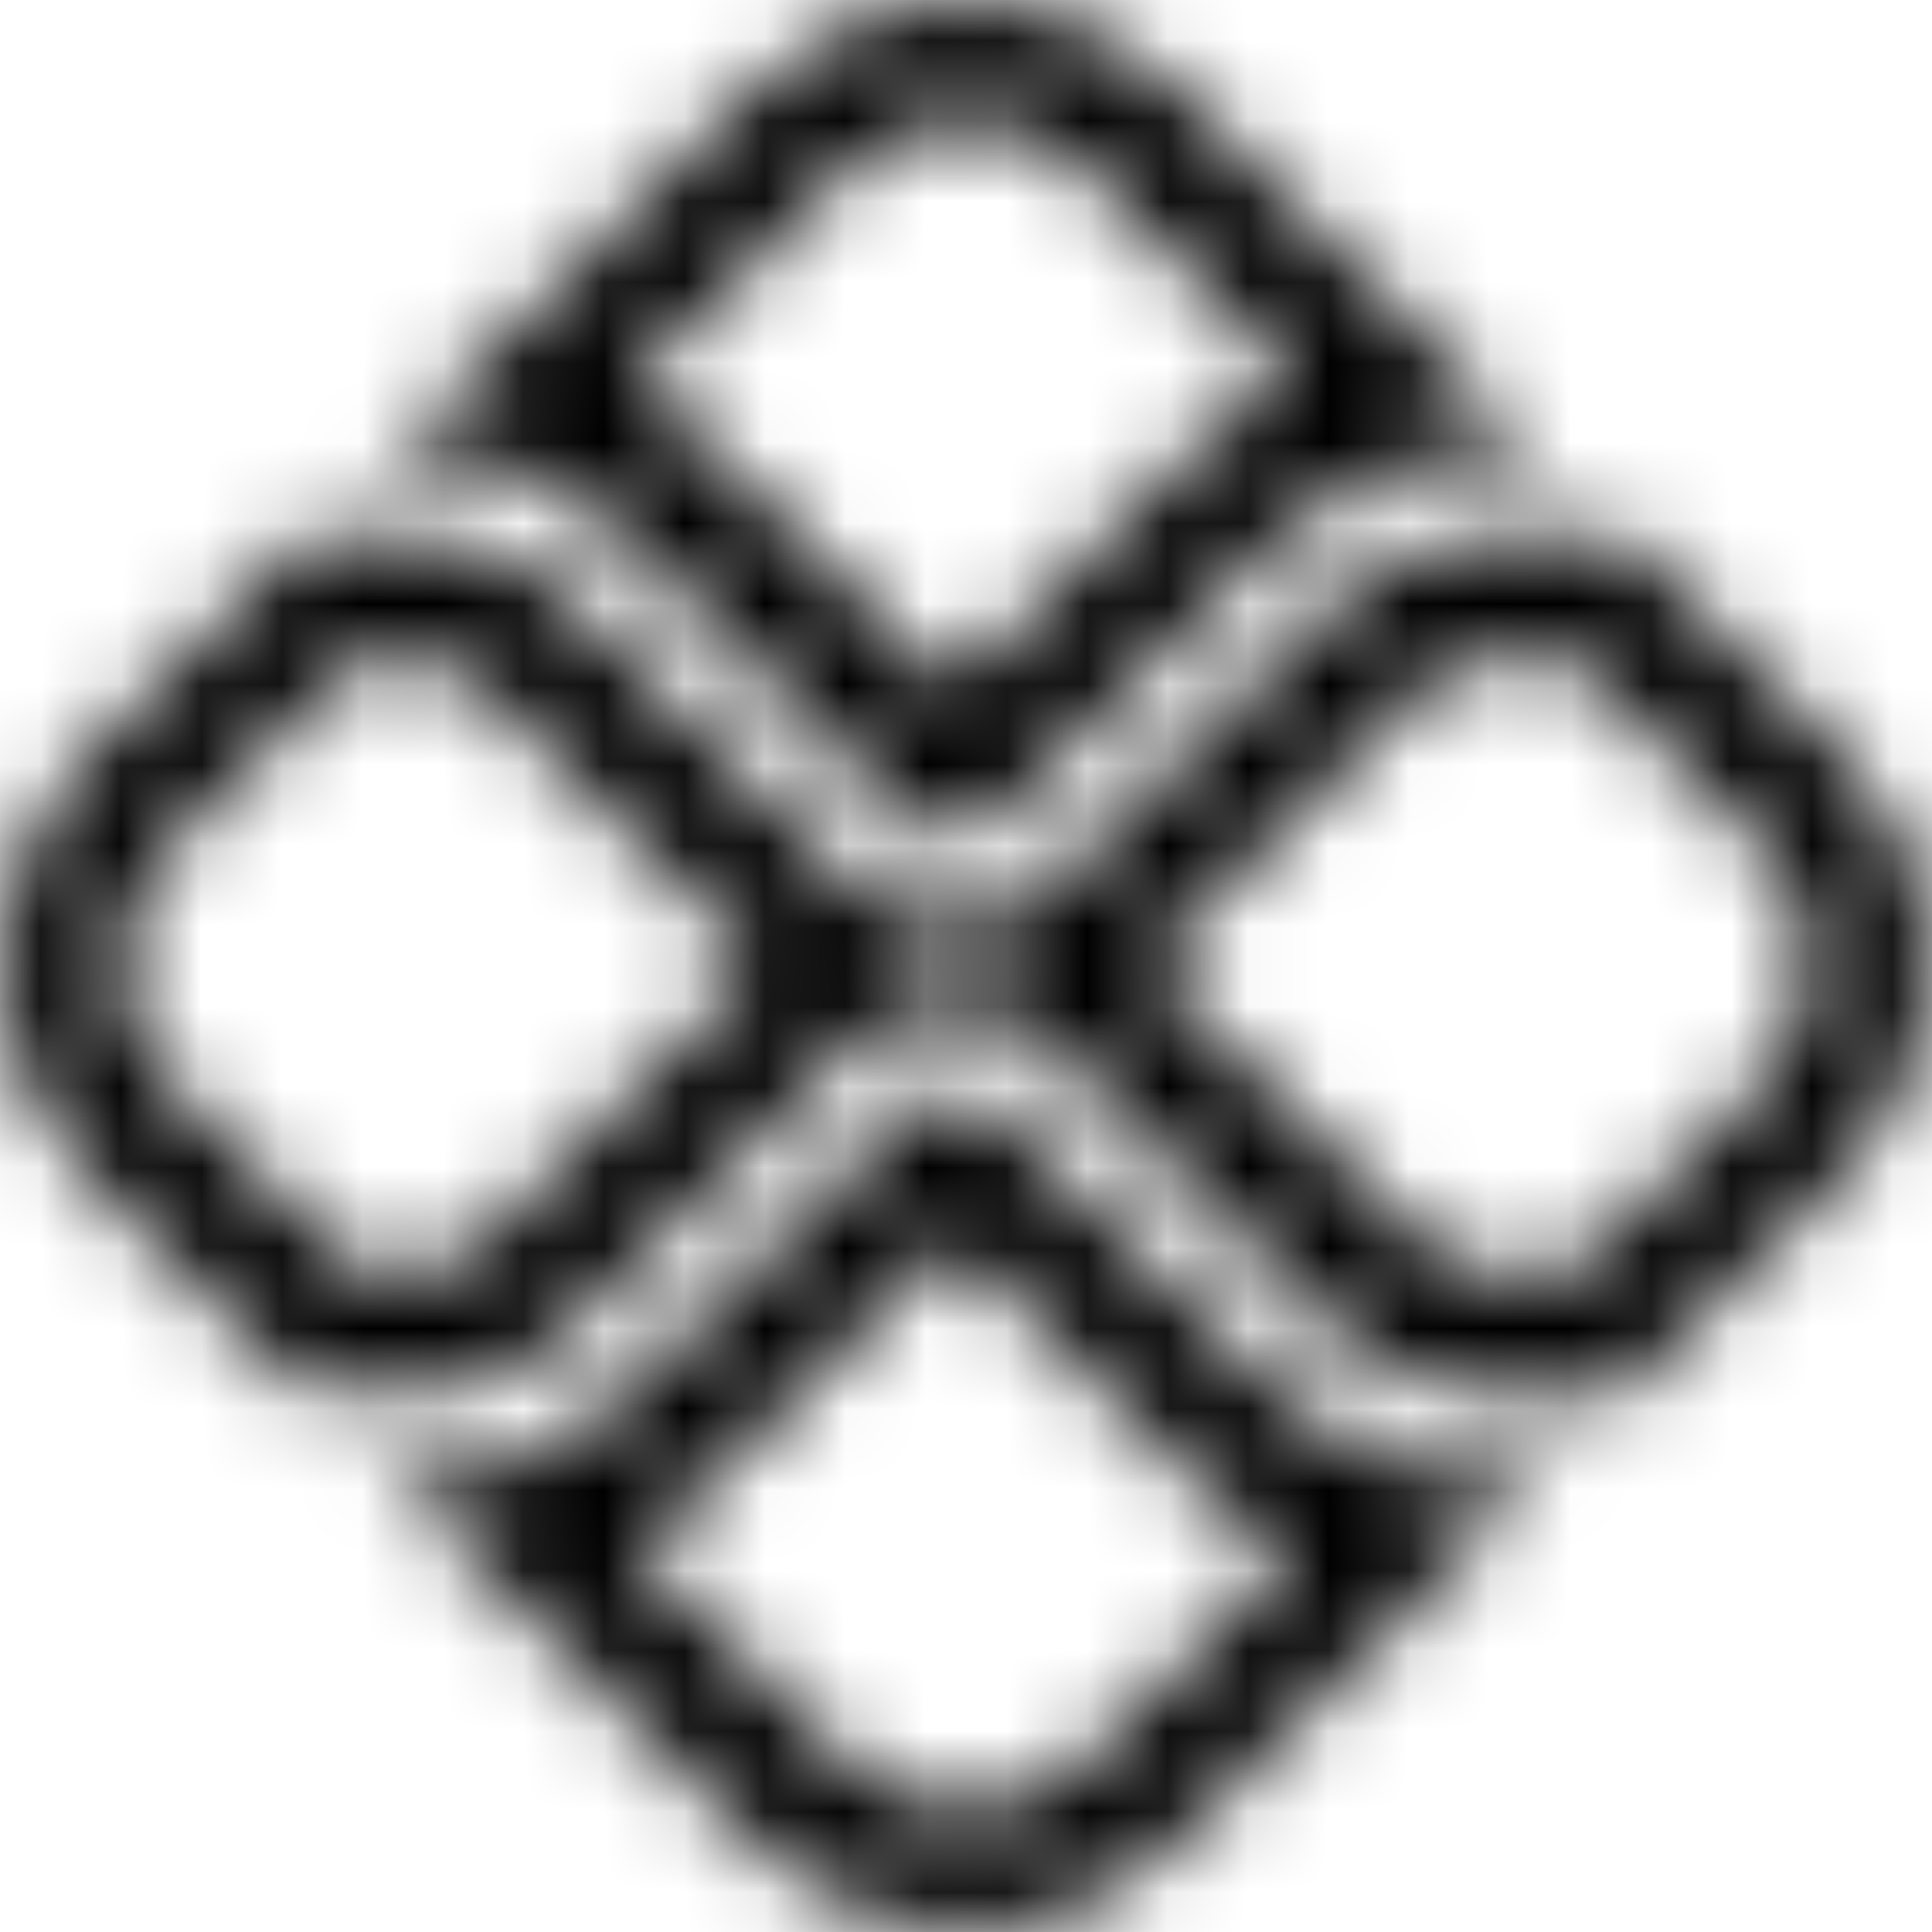 <svg width="24" height="24" viewBox="0 0 24 24" fill="none" xmlns="http://www.w3.org/2000/svg">
<mask id="mask0_6392_3730" style="mask-type:alpha" maskUnits="userSpaceOnUse" x="0" y="0" width="24" height="24">
<path d="M12.245 13.658L12.325 13.725L15.935 17.335C16.544 17.944 17.349 18.306 18.209 18.358L18.425 18.365H19.135L14.575 22.925C13.196 24.294 10.999 24.343 9.57 23.072L9.415 22.925L4.845 18.355H5.285C6.153 18.355 6.969 18.048 7.617 17.474L7.775 17.325L11.375 13.725C11.609 13.5 11.989 13.477 12.245 13.658ZM11.845 15.395L8.845 18.395C8.597 18.643 8.33 18.859 8.043 19.048L7.825 19.185L10.495 21.855C10.851 22.211 11.309 22.424 11.807 22.467L11.995 22.475L12.183 22.467C12.619 22.429 13.024 22.261 13.357 21.982L13.495 21.855L16.055 19.295C15.703 19.111 15.377 18.882 15.076 18.614L14.855 18.405L11.845 15.395ZM20.195 6.685L22.925 9.415C24.306 10.796 24.353 12.987 23.059 14.415L22.915 14.565L20.175 17.305H18.405C17.82 17.305 17.251 17.094 16.808 16.717L16.665 16.585L13.055 12.975C12.443 12.363 11.397 12.327 10.735 12.867L10.615 12.975L7.015 16.575C6.61 16.989 6.051 17.241 5.47 17.287L5.275 17.295H3.785L1.065 14.575C-0.304 13.196 -0.353 10.999 0.918 9.57L1.065 9.415L3.785 6.695H5.275C5.86 6.695 6.437 6.906 6.889 7.283L7.035 7.415L10.635 11.015C10.975 11.355 11.415 11.525 11.855 11.525C12.24 11.525 12.625 11.395 12.943 11.134L13.075 11.015L16.685 7.405C17.09 6.991 17.649 6.739 18.23 6.693L18.425 6.685H20.195ZM19.565 8.195H18.425C18.217 8.195 18.015 8.264 17.85 8.392L17.755 8.475L14.235 11.995L17.755 15.505C17.905 15.655 18.097 15.749 18.301 15.777L18.425 15.785H19.565L21.855 13.495C22.255 13.095 22.475 12.565 22.475 11.985C22.475 11.487 22.301 11.005 21.982 10.623L21.855 10.485L19.565 8.195ZM5.275 8.205H4.415L2.135 10.485C1.347 11.274 1.307 12.531 2.017 13.367L2.135 13.495L4.415 15.775H5.275C5.483 15.775 5.685 15.706 5.85 15.578L5.945 15.495L9.445 11.985L5.945 8.485C5.765 8.305 5.525 8.205 5.275 8.205ZM9.415 1.065C10.845 -0.355 13.155 -0.355 14.575 1.065L19.125 5.625H18.415C17.475 5.625 16.595 5.985 15.925 6.655L12.315 10.265C12.055 10.525 11.625 10.525 11.365 10.265L7.765 6.665C7.105 6.005 6.215 5.635 5.275 5.635H4.845L9.415 1.065ZM13.505 2.135C12.675 1.305 11.325 1.305 10.495 2.135L7.825 4.805C8.195 5.015 8.535 5.285 8.845 5.595L11.845 8.595L14.855 5.575C15.215 5.225 15.615 4.925 16.055 4.685L13.505 2.135Z" fill="black"/>
</mask>
<g mask="url(#mask0_6392_3730)">
<rect width="24" height="24" fill="black"/>
</g>
</svg>
